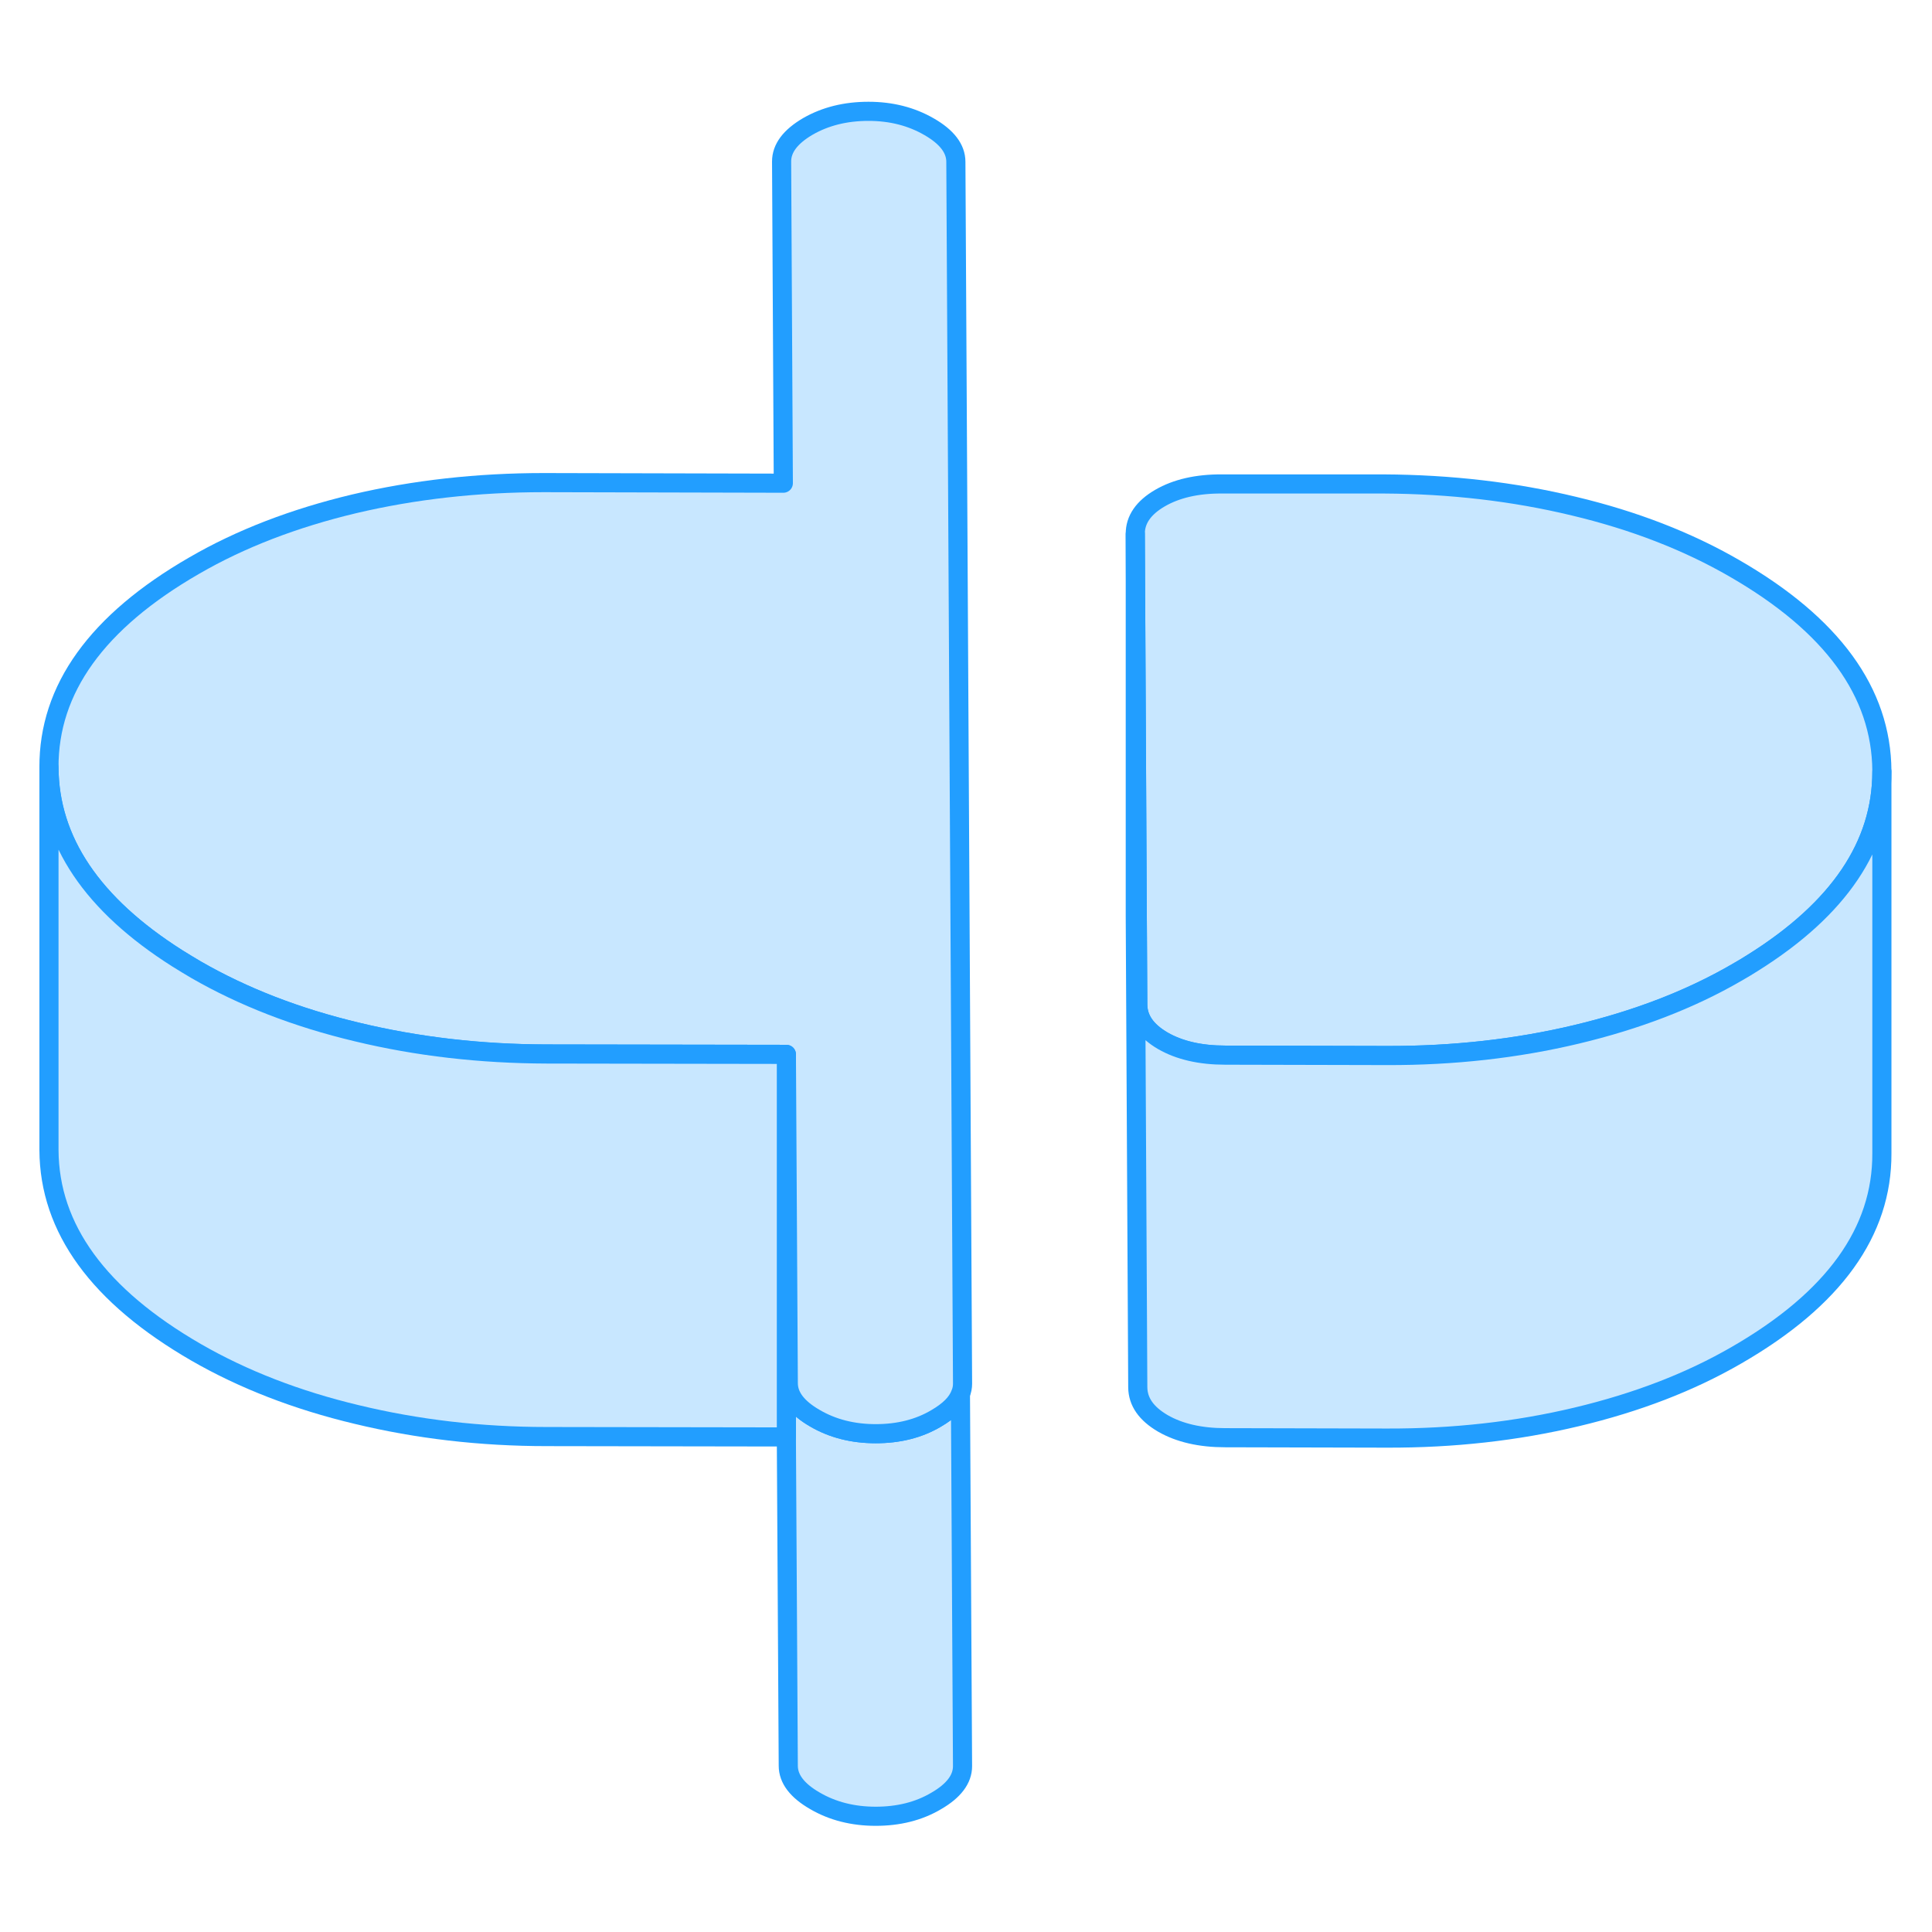 <svg width="48" height="48" viewBox="0 0 101 94" fill="#c8e7ff" xmlns="http://www.w3.org/2000/svg" stroke-width="1px" stroke-linecap="round" stroke-linejoin="round"><path d="M50.319 88.83C50.319 89.51 49.859 90.12 48.94 90.65C48.029 91.19 46.969 91.45 45.779 91.45C44.59 91.45 43.519 91.18 42.599 90.64C41.679 90.11 41.209 89.5 41.209 88.81L41.109 71.62V51.62L41.209 68.81C41.209 69.5 41.679 70.11 42.599 70.64C43.519 71.18 44.58 71.45 45.779 71.45C46.98 71.45 48.029 71.19 48.94 70.65C49.609 70.26 50.039 69.84 50.209 69.37L50.319 88.83Z" stroke="#229EFF" stroke-linejoin="round"/><path d="M50.32 68.83C50.32 69.01 50.29 69.19 50.21 69.37C50.04 69.84 49.61 70.26 48.94 70.65C48.03 71.19 46.97 71.45 45.78 71.45C44.59 71.45 43.52 71.18 42.6 70.64C41.68 70.11 41.21 69.5 41.21 68.81L41.11 51.62L28.59 51.6C25.12 51.6 21.81 51.21 18.66 50.45C15.51 49.7 12.71 48.61 10.26 47.2C9.92 47 9.59 46.8 9.27 46.6C4.82 43.78 2.58 40.45 2.56 36.62C2.54 32.52 5.07 29 10.15 26.07C12.58 24.66 15.37 23.59 18.51 22.84C21.65 22.1 24.96 21.73 28.43 21.73L40.95 21.76L40.86 4.94C40.86 4.26 41.31 3.65 42.23 3.11C43.15 2.58 44.21 2.32 45.4 2.32C46.59 2.32 47.65 2.59 48.58 3.13C49.5 3.66 49.97 4.27 49.97 4.96L50.32 68.83Z" stroke="#229EFF" stroke-linejoin="round"/><path d="M98.38 36.79V36.84C98.38 40.68 96.14 44 91.67 46.81C91.39 46.99 91.09 47.17 90.79 47.34C88.36 48.75 85.57 49.82 82.43 50.57C79.29 51.32 75.98 51.69 72.51 51.68L64.05 51.66C62.75 51.66 61.66 51.41 60.79 50.91C59.92 50.4 59.49 49.78 59.48 49.03L59.45 43.81L59.35 24.42C59.34 23.67 59.78 23.04 60.64 22.54C61.5 22.04 62.59 21.79 63.89 21.8H72.35C75.82 21.82 79.13 22.2 82.28 22.96C85.43 23.71 88.23 24.8 90.67 26.21C95.79 29.16 98.35 32.69 98.38 36.79Z" stroke="#229EFF" stroke-linejoin="round"/><path d="M41.11 51.62V71.62L28.59 71.6C25.12 71.6 21.81 71.21 18.66 70.45C15.51 69.7 12.71 68.61 10.26 67.2C5.15 64.25 2.58 60.72 2.56 56.62V36.62C2.58 40.45 4.82 43.78 9.27 46.6C9.59 46.8 9.92 47 10.26 47.2C12.71 48.61 15.51 49.7 18.66 50.45C21.81 51.21 25.12 51.59 28.59 51.6L41.11 51.62Z" stroke="#229EFF" stroke-linejoin="round"/><path d="M98.38 36.84V56.79C98.4 60.89 95.87 64.41 90.79 67.34C88.36 68.75 85.57 69.82 82.43 70.57C79.29 71.32 75.98 71.69 72.51 71.68L64.05 71.66C62.75 71.66 61.66 71.41 60.79 70.91C59.92 70.4 59.49 69.78 59.48 69.03L59.35 44.42V24.42L59.45 43.81L59.48 49.03C59.49 49.78 59.92 50.4 60.79 50.91C61.66 51.41 62.75 51.66 64.05 51.66L72.51 51.68C75.98 51.69 79.29 51.32 82.43 50.57C85.57 49.82 88.36 48.75 90.79 47.34C91.09 47.17 91.39 46.99 91.67 46.81C96.14 44 98.38 40.68 98.38 36.84Z" stroke="#229EFF" stroke-linejoin="round"/></svg>